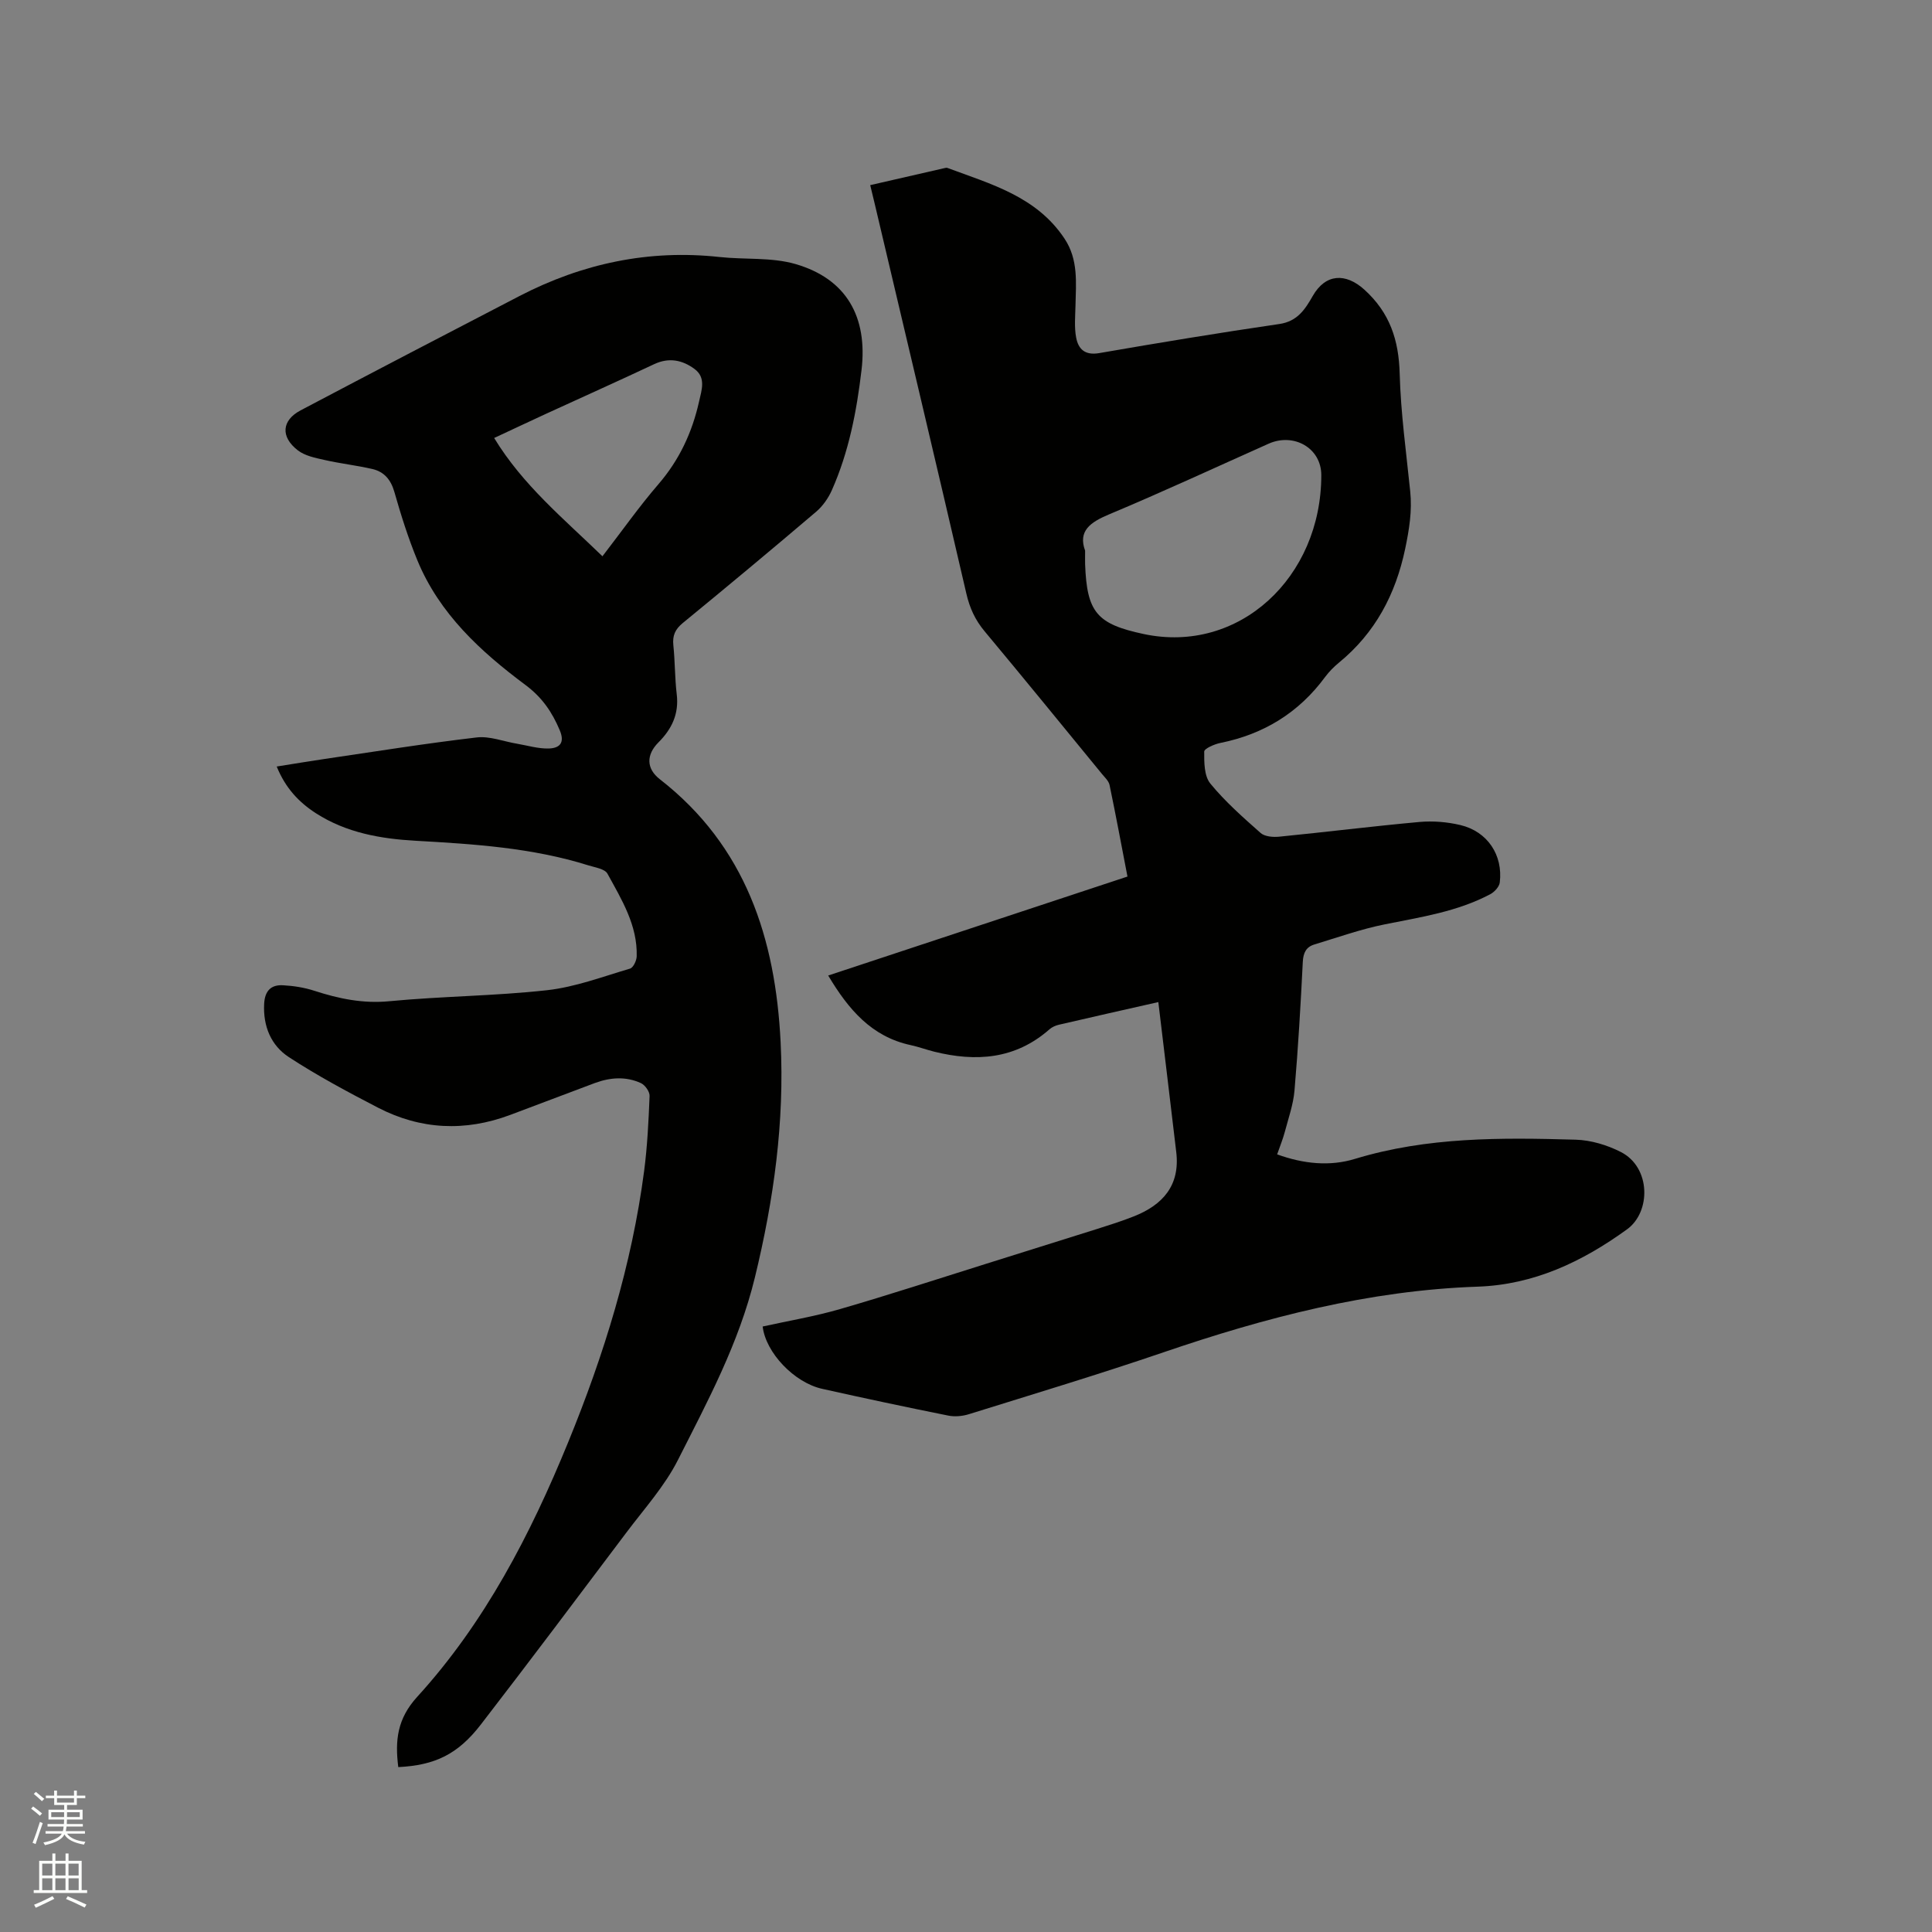 <svg enable-background="new 0 0 400 400" viewBox="0 0 400 400" xmlns="http://www.w3.org/2000/svg"><rect x="0" y="0" width="400" height="400" fill="#808080" stroke="none"/><path d="m6.44 374.46.42-.45c.65.47 1.27.95 1.85 1.44l-.45.49c-.65-.56-1.25-1.06-1.82-1.48m.93 7.33-.63-.26c.55-1.36 1.05-2.8 1.52-4.33.19.1.38.19.59.27-.46 1.29-.95 2.73-1.48 4.32m-.38-10.38.44-.42c.43.34 1.01.82 1.74 1.44l-.49.49c-.53-.51-1.09-1.01-1.69-1.51m2.5.35h1.72v-1.04h.59v1.04h3.52v-1.04h.59v1.04h1.75v.53h-1.75v1.42h-2.03v.97h3.22v2.03h-3.24c0 .35-.01.66-.03.93h3.32v.53h-3.37c-.03.27-.08.58-.15.94h3.96v.53h-3.71c.67.92 1.93 1.48 3.79 1.68-.13.24-.23.44-.29.59-2.13-.38-3.48-1.08-4.04-2.12-.43.97-1.77 1.72-4.03 2.23-.09-.19-.2-.37-.33-.55 2.1-.42 3.37-1.03 3.81-1.83h-3.36v-.53h3.58c.08-.29.13-.61.16-.94h-3.33v-.53h3.39c.02-.27.04-.58.04-.93h-3.23v-2.03h3.25v-.97h-2.07v-1.42h-1.73zm1.12 3.44v1h2.65c.01-.3.02-.44.01-.4v-.25-.35zm1.19-2h3.52v-.91h-3.52zm4.71 2h-2.63v.59c0 .15-.01.28-.01.4h2.64z" fill="#fbfcfa"/><path d="m13.56 383.74h.63v1.52h2.72v6.07h1.13v.6h-11.06v-.6h1.13v-6.07h2.73v-1.52h.63v1.52h2.1v-1.52zm-2.69 8.83.38.56c-1.24.63-2.53 1.25-3.85 1.85-.1-.21-.21-.42-.34-.63 1.36-.55 2.63-1.15 3.81-1.78m-2.13-4.27h2.1v-2.45h-2.1zm0 3.04h2.1v-2.46h-2.1zm2.72-3.04h2.1v-2.45h-2.1zm0 3.04h2.1v-2.46h-2.1zm6.07 3.6c-1.41-.71-2.7-1.3-3.86-1.78l.35-.56c1.45.62 2.75 1.19 3.88 1.72zm-1.25-9.09h-2.1v2.45h2.1zm-2.09 5.49h2.1v-2.46h-2.1z" fill="#fbfcfa"/><g fill="#010100"><path d="m239.82 207.47c-7.6 1.72-14.1 3.18-20.59 4.69-.69.16-1.43.49-1.95.95-7.07 6.22-15.22 6.78-23.89 4.62-1.64-.41-3.24-1.01-4.89-1.36-8.02-1.74-12.82-7.33-17.03-14.4 20.52-6.79 41.03-13.57 61.96-20.49-1.23-6.37-2.4-12.68-3.71-18.96-.18-.85-1.01-1.59-1.61-2.33-8.06-9.84-16.1-19.71-24.25-29.48-1.96-2.34-3.1-4.83-3.79-7.83-6.23-26.92-12.63-53.8-18.97-80.69-.29-1.21-.58-2.43-.93-3.86 5.28-1.21 10.32-2.37 15.36-3.52.2-.05.45-.11.63-.04 9 3.35 18.44 5.9 24.24 14.64 2.88 4.34 2.37 9.08 2.27 13.83-.05 2.21-.27 4.48.13 6.62.44 2.38 1.79 3.76 4.76 3.25 12.42-2.15 24.86-4.21 37.33-6.03 3.75-.55 5.34-3.07 6.91-5.82 2.64-4.61 6.8-4.81 10.69-1.28 5.27 4.78 7.11 10.43 7.3 17.37.22 8.14 1.35 16.26 2.18 24.38.42 4.06-.21 7.89-1.04 11.88-1.99 9.47-6.2 17.41-13.7 23.57-1.06.87-2.05 1.87-2.87 2.97-5.45 7.4-12.71 11.86-21.7 13.67-1.24.25-3.34 1.17-3.34 1.79-.02 2.24-.01 5.05 1.26 6.61 3.07 3.75 6.77 7.01 10.42 10.24.85.75 2.55.89 3.81.77 9.7-.96 19.37-2.17 29.07-3.05 2.79-.25 5.75-.01 8.48.64 5.6 1.33 8.85 6.21 8.15 11.9-.11.88-1.09 1.94-1.94 2.4-6.84 3.64-14.4 4.75-21.88 6.26-4.94.99-9.74 2.7-14.58 4.17-1.69.51-2.28 1.72-2.38 3.59-.44 8.89-.96 17.79-1.72 26.66-.25 2.89-1.26 5.73-2.01 8.57-.4 1.5-1 2.95-1.58 4.63 5.46 1.98 10.91 2.52 16.09.94 15-4.57 30.34-4.42 45.71-3.98 3.16.09 6.52 1.1 9.36 2.55 6.23 3.17 6.26 12.41 1.28 16.01-9.35 6.77-19.33 11.47-30.95 11.87-22.49.77-43.91 6.38-65.05 13.6-13.32 4.55-26.81 8.61-40.25 12.8-1.34.42-2.94.57-4.3.29-8.72-1.75-17.42-3.6-26.1-5.54-5.78-1.29-11.67-7.48-12.31-12.9 5.32-1.18 10.76-2.08 16.02-3.61 10.15-2.94 20.2-6.23 30.29-9.39 7.67-2.4 15.34-4.8 23-7.22 2.52-.8 5.05-1.6 7.5-2.57 6.02-2.37 9.64-6.4 8.82-13.32-1.2-10.2-2.43-20.37-3.71-31.06zm-15.16-93.46c0 1.31-.02 2.05 0 2.79.37 9.98 2.42 12.4 12.13 14.47 19.76 4.2 36.79-11.75 36.77-32.91-.01-5.65-5.74-8.8-10.9-6.5-11.01 4.91-21.94 9.99-33.05 14.64-3.93 1.65-6.43 3.45-4.95 7.51z"/><path d="m82.46 365.86c-.7-5.52-.22-10.01 3.92-14.55 14.01-15.37 23.45-33.62 31.27-52.75 7.4-18.1 13.16-36.67 15.71-56.12.67-5.14.92-10.34 1.13-15.53.04-.89-.94-2.27-1.79-2.66-3.12-1.44-6.39-1.19-9.57-.01-5.85 2.18-11.67 4.42-17.52 6.6-9.34 3.49-18.53 3.06-27.37-1.52-6.27-3.25-12.53-6.6-18.43-10.45-3.69-2.41-5.36-6.38-5.12-11.04.14-2.7 1.43-3.99 3.93-3.84 2.18.12 4.42.47 6.49 1.15 5.07 1.64 10.05 2.68 15.52 2.15 10.86-1.04 21.81-1.08 32.65-2.28 5.82-.65 11.49-2.8 17.16-4.47.67-.2 1.35-1.64 1.38-2.52.19-6.45-3.12-11.77-6.05-17.13-.55-1.01-2.57-1.29-3.97-1.73-11.64-3.65-23.69-4.41-35.76-5.09-7.25-.41-14.32-1.65-20.59-5.67-3.56-2.28-6.35-5.24-8.16-9.7 3.42-.54 6.68-1.09 9.94-1.57 10.48-1.54 20.94-3.22 31.46-4.45 2.7-.32 5.57.84 8.36 1.3 2.17.37 4.36 1.04 6.52.99 2.15-.05 3.48-1.04 2.32-3.78-1.59-3.77-3.64-6.79-7.07-9.35-9.31-6.94-17.86-14.77-22.42-25.86-1.89-4.59-3.39-9.35-4.75-14.13-.73-2.54-2.11-4.17-4.53-4.74-3.28-.76-6.65-1.13-9.94-1.88-1.91-.43-4.05-.85-5.53-2-3.61-2.8-3.33-6.2.59-8.27 15.07-7.95 30.18-15.83 45.31-23.67 13-6.73 26.76-9.68 41.42-8.08 5.23.57 10.74.02 15.7 1.45 10.59 3.06 15 10.96 13.7 21.95-1.01 8.57-2.63 16.96-6.14 24.87-.74 1.67-1.9 3.32-3.28 4.49-9.12 7.76-18.33 15.43-27.59 23.02-1.58 1.3-2.16 2.6-1.95 4.6.35 3.37.3 6.79.7 10.15.49 4.06-1.01 7.19-3.79 9.97-2.53 2.54-2.56 5.41.3 7.63 17.78 13.84 23.93 32.97 25 54.44.82 16.52-1.4 32.54-5.33 48.71-3.33 13.67-9.77 25.59-15.93 37.78-2.74 5.42-6.97 10.1-10.66 15.01-10 13.29-19.99 26.6-30.15 39.77-4.78 6.19-9.52 8.43-17.09 8.81zm42.27-250.69c4.04-5.23 7.58-10.27 11.58-14.91 4.35-5.04 7-10.75 8.43-17.15.54-2.4 1.46-4.94-.95-6.72-2.48-1.84-5.27-2.44-8.34-1-7.46 3.51-14.99 6.88-22.48 10.32-3.52 1.62-7.03 3.28-10.66 4.97 5.93 9.76 14.38 16.69 22.42 24.49z"/></g></svg>